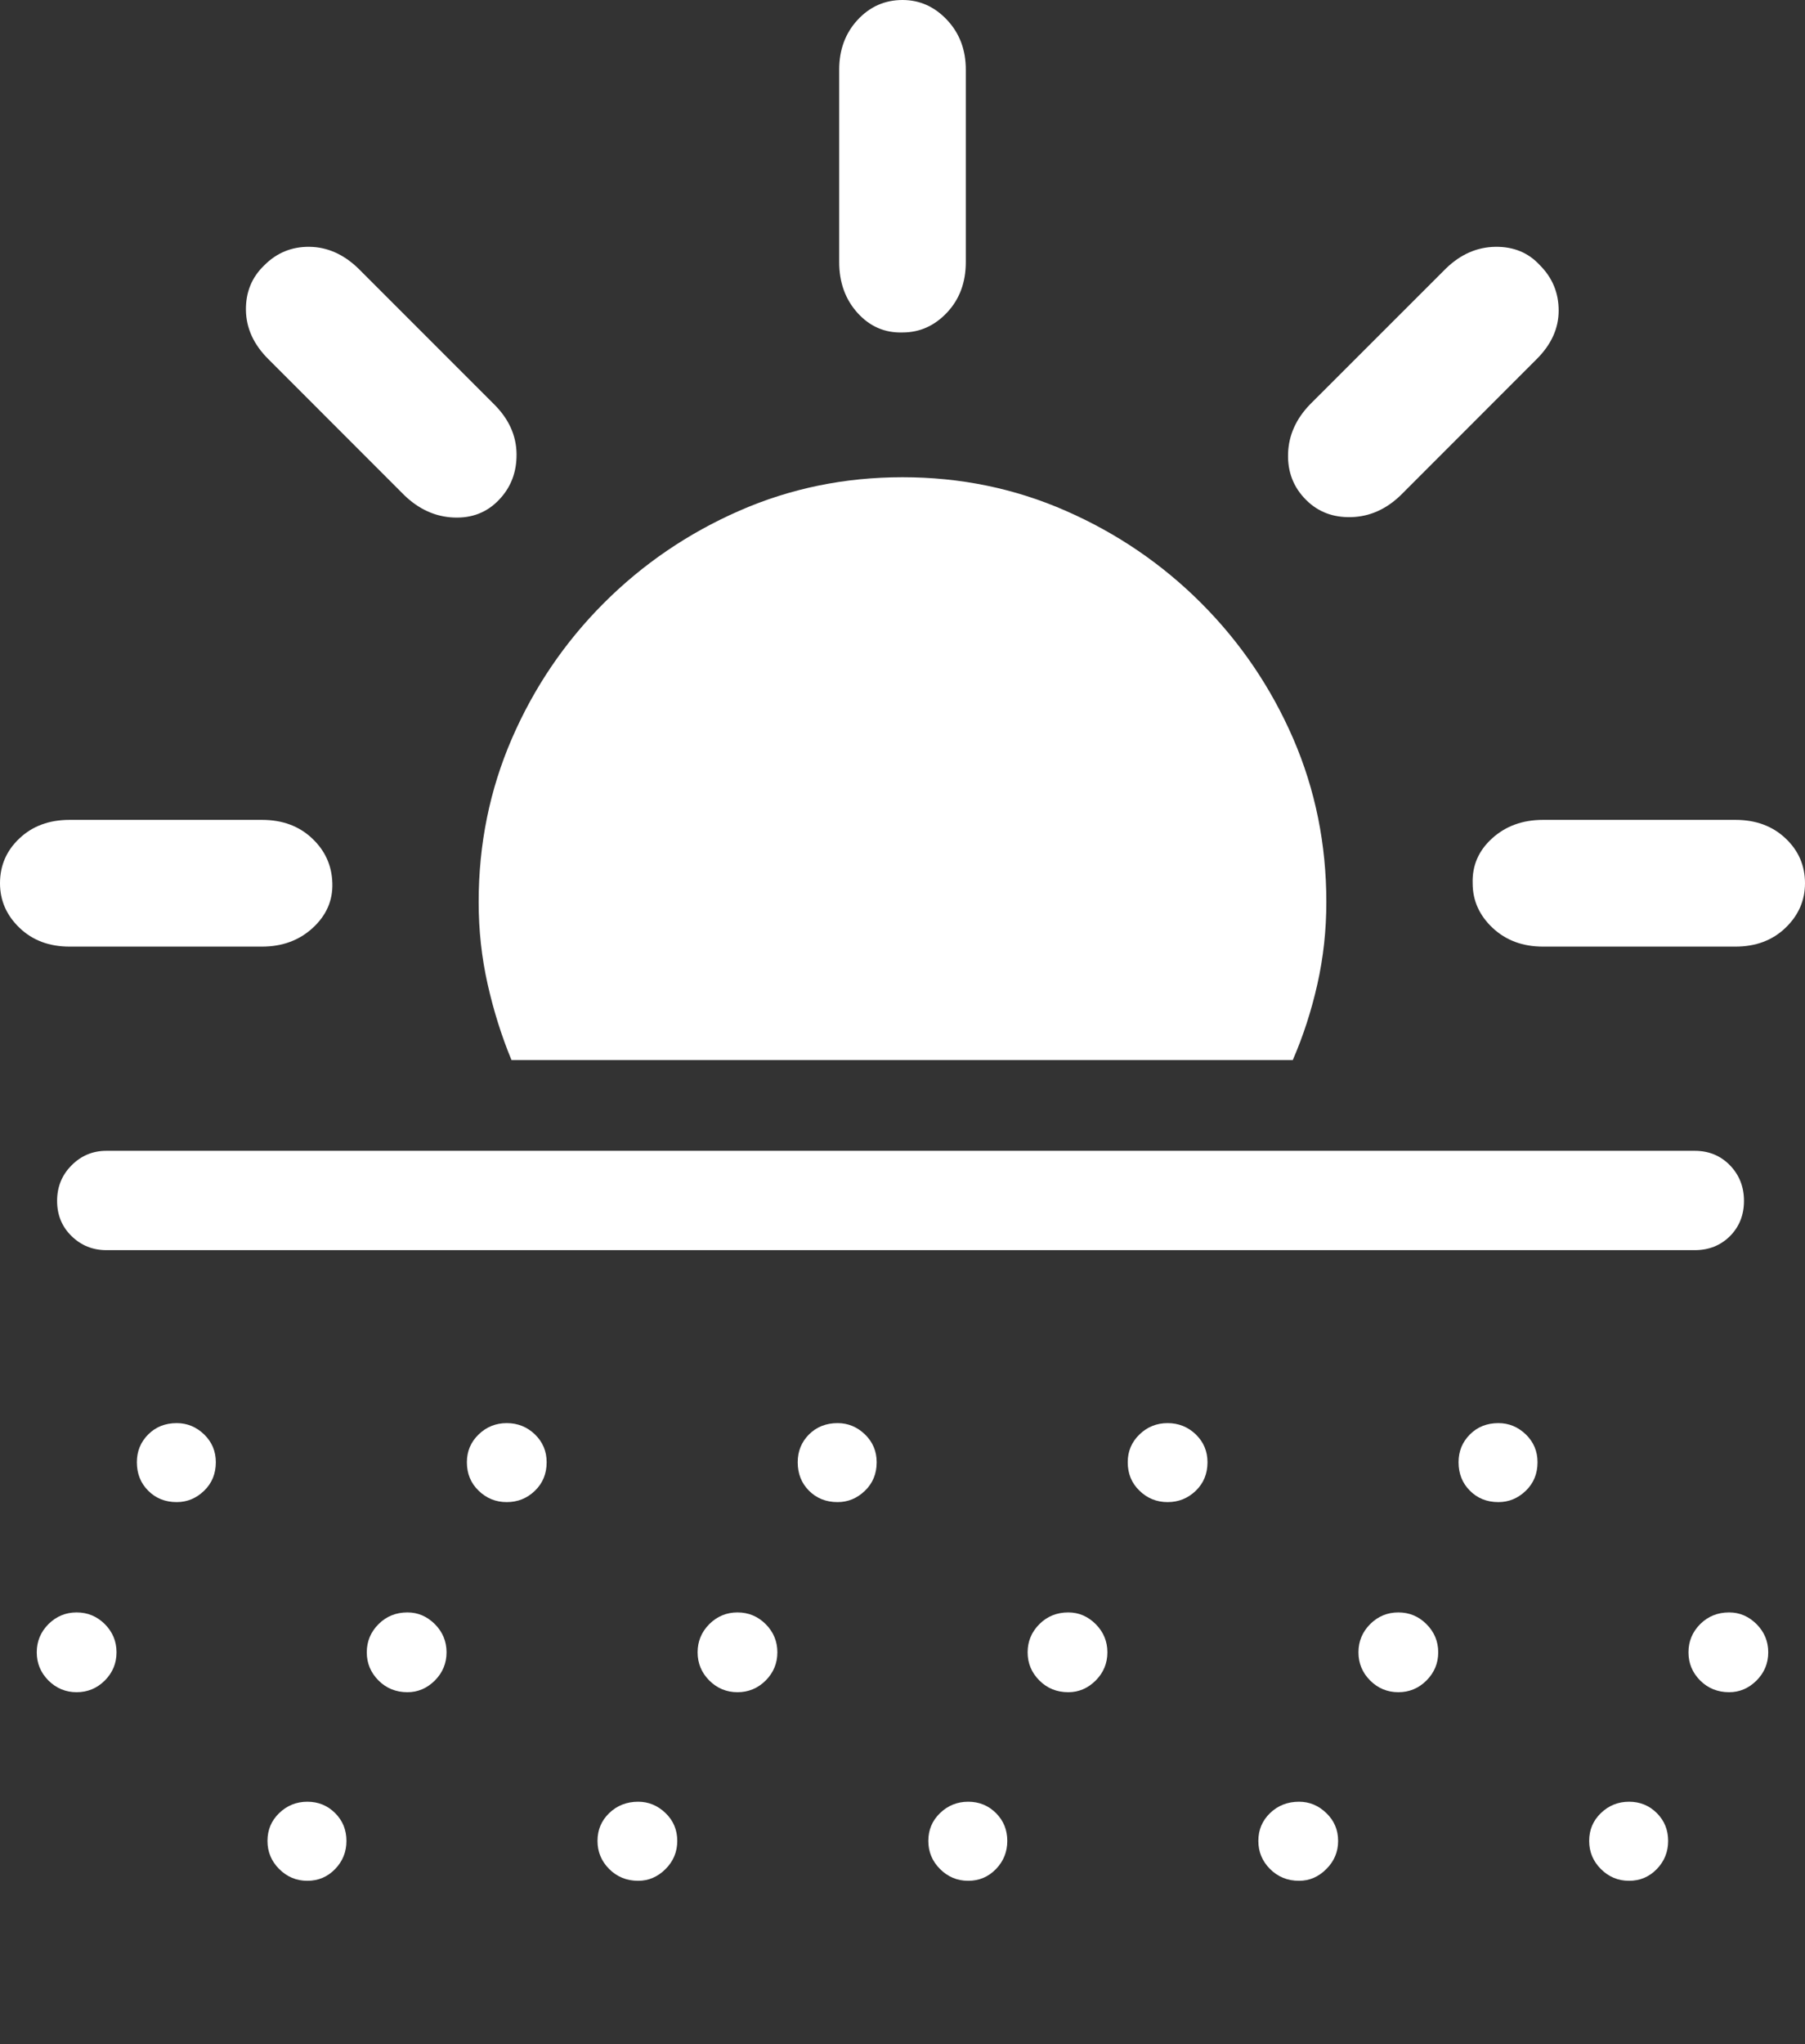 <?xml version="1.0" encoding="UTF-8"?>
<!--Generator: Apple Native CoreSVG 175.5-->
<!DOCTYPE svg
PUBLIC "-//W3C//DTD SVG 1.1//EN"
       "http://www.w3.org/Graphics/SVG/1.1/DTD/svg11.dtd">
<svg version="1.1" xmlns="http://www.w3.org/2000/svg" xmlns:xlink="http://www.w3.org/1999/xlink" width="22.539" height="25.518">
 <rect width="100%" height="100%" fill="#333333" stroke="none"/>
 <g>
  <rect height="25.518" opacity="0" width="22.539" x="0" y="0"/>
  <path d="M16.562 11.26Q16.562 10.176 16.148 9.219Q15.732 8.262 15 7.529Q14.268 6.797 13.31 6.377Q12.354 5.957 11.27 5.957Q10.185 5.957 9.229 6.377Q8.271 6.797 7.539 7.529Q6.807 8.262 6.392 9.219Q5.977 10.176 5.977 11.26Q5.977 11.787 6.089 12.285Q6.201 12.783 6.387 13.232L16.143 13.232Q16.338 12.783 16.45 12.285Q16.562 11.787 16.562 11.26ZM0.869 11.816L3.271 11.816Q3.652 11.816 3.906 11.582Q4.16 11.348 4.15 11.025Q4.141 10.693 3.896 10.464Q3.652 10.234 3.271 10.234L0.869 10.234Q0.488 10.234 0.244 10.464Q0 10.693 0 11.025Q0 11.348 0.244 11.582Q0.488 11.816 0.869 11.816ZM6.23 6.24Q6.455 6.006 6.45 5.664Q6.445 5.322 6.172 5.049L4.473 3.35Q4.199 3.086 3.867 3.081Q3.535 3.076 3.301 3.311Q3.066 3.535 3.071 3.872Q3.076 4.209 3.35 4.482L5.049 6.182Q5.322 6.445 5.664 6.46Q6.006 6.475 6.23 6.24ZM11.27 4.15Q11.592 4.15 11.826 3.901Q12.06 3.652 12.06 3.271L12.06 0.869Q12.06 0.498 11.826 0.249Q11.592 0 11.27 0Q10.938 0 10.708 0.249Q10.479 0.498 10.479 0.869L10.479 3.271Q10.479 3.652 10.708 3.906Q10.938 4.16 11.27 4.15ZM16.309 6.24Q16.533 6.465 16.875 6.455Q17.217 6.445 17.49 6.182L19.189 4.482Q19.463 4.209 19.463 3.877Q19.463 3.545 19.229 3.311Q19.014 3.076 18.672 3.081Q18.33 3.086 18.057 3.35L16.357 5.049Q16.094 5.322 16.084 5.664Q16.074 6.006 16.309 6.24ZM19.268 11.816L21.67 11.816Q22.051 11.816 22.295 11.582Q22.539 11.348 22.539 11.025Q22.539 10.693 22.295 10.464Q22.051 10.234 21.67 10.234L19.268 10.234Q18.887 10.234 18.633 10.464Q18.379 10.693 18.389 11.025Q18.389 11.348 18.638 11.582Q18.887 11.816 19.268 11.816Z" fill="#ffffff"/>
  <path d="M1.328 15.605L21.162 15.605Q21.426 15.605 21.602 15.43Q21.777 15.254 21.777 14.99Q21.777 14.727 21.602 14.546Q21.426 14.365 21.162 14.365L1.328 14.365Q1.074 14.365 0.894 14.546Q0.713 14.727 0.713 14.99Q0.713 15.254 0.894 15.43Q1.074 15.605 1.328 15.605ZM2.207 18.75Q2.402 18.75 2.549 18.608Q2.695 18.467 2.695 18.252Q2.695 18.047 2.549 17.905Q2.402 17.764 2.207 17.764Q1.992 17.764 1.851 17.905Q1.709 18.047 1.709 18.252Q1.709 18.467 1.851 18.608Q1.992 18.75 2.207 18.75ZM6.328 18.75Q6.533 18.75 6.68 18.608Q6.826 18.467 6.826 18.252Q6.826 18.047 6.68 17.905Q6.533 17.764 6.328 17.764Q6.123 17.764 5.977 17.905Q5.83 18.047 5.83 18.252Q5.83 18.467 5.977 18.608Q6.123 18.75 6.328 18.75ZM10.459 18.75Q10.654 18.75 10.801 18.608Q10.947 18.467 10.947 18.252Q10.947 18.047 10.801 17.905Q10.654 17.764 10.459 17.764Q10.244 17.764 10.102 17.905Q9.961 18.047 9.961 18.252Q9.961 18.467 10.102 18.608Q10.244 18.75 10.459 18.75ZM14.58 18.75Q14.785 18.75 14.932 18.608Q15.078 18.467 15.078 18.252Q15.078 18.047 14.932 17.905Q14.785 17.764 14.58 17.764Q14.375 17.764 14.229 17.905Q14.082 18.047 14.082 18.252Q14.082 18.467 14.229 18.608Q14.375 18.75 14.58 18.75ZM18.711 18.75Q18.906 18.75 19.053 18.608Q19.199 18.467 19.199 18.252Q19.199 18.047 19.053 17.905Q18.906 17.764 18.711 17.764Q18.496 17.764 18.355 17.905Q18.213 18.047 18.213 18.252Q18.213 18.467 18.355 18.608Q18.496 18.75 18.711 18.75ZM0.957 21.123Q1.162 21.123 1.309 20.977Q1.455 20.83 1.455 20.625Q1.455 20.42 1.309 20.273Q1.162 20.127 0.957 20.127Q0.752 20.127 0.605 20.273Q0.459 20.42 0.459 20.625Q0.459 20.83 0.605 20.977Q0.752 21.123 0.957 21.123ZM5.088 21.123Q5.283 21.123 5.43 20.977Q5.576 20.83 5.576 20.625Q5.576 20.42 5.43 20.273Q5.283 20.127 5.088 20.127Q4.873 20.127 4.727 20.273Q4.58 20.42 4.58 20.625Q4.58 20.83 4.727 20.977Q4.873 21.123 5.088 21.123ZM9.209 21.123Q9.414 21.123 9.561 20.977Q9.707 20.83 9.707 20.625Q9.707 20.42 9.561 20.273Q9.414 20.127 9.209 20.127Q9.004 20.127 8.857 20.273Q8.711 20.42 8.711 20.625Q8.711 20.83 8.857 20.977Q9.004 21.123 9.209 21.123ZM13.34 21.123Q13.535 21.123 13.682 20.977Q13.828 20.83 13.828 20.625Q13.828 20.42 13.682 20.273Q13.535 20.127 13.34 20.127Q13.125 20.127 12.979 20.273Q12.832 20.42 12.832 20.625Q12.832 20.83 12.979 20.977Q13.125 21.123 13.34 21.123ZM17.461 21.123Q17.666 21.123 17.812 20.977Q17.959 20.83 17.959 20.625Q17.959 20.42 17.812 20.273Q17.666 20.127 17.461 20.127Q17.256 20.127 17.109 20.273Q16.963 20.42 16.963 20.625Q16.963 20.83 17.109 20.977Q17.256 21.123 17.461 21.123ZM21.592 21.123Q21.787 21.123 21.934 20.977Q22.08 20.83 22.08 20.625Q22.08 20.42 21.934 20.273Q21.787 20.127 21.592 20.127Q21.377 20.127 21.23 20.273Q21.084 20.42 21.084 20.625Q21.084 20.83 21.23 20.977Q21.377 21.123 21.592 21.123ZM3.838 23.477Q4.043 23.477 4.185 23.33Q4.326 23.184 4.326 22.979Q4.326 22.773 4.185 22.632Q4.043 22.49 3.838 22.49Q3.633 22.49 3.486 22.632Q3.34 22.773 3.34 22.979Q3.34 23.184 3.486 23.33Q3.633 23.477 3.838 23.477ZM7.969 23.477Q8.164 23.477 8.311 23.33Q8.457 23.184 8.457 22.979Q8.457 22.773 8.311 22.632Q8.164 22.49 7.969 22.49Q7.754 22.49 7.607 22.632Q7.461 22.773 7.461 22.979Q7.461 23.184 7.607 23.33Q7.754 23.477 7.969 23.477ZM12.09 23.477Q12.295 23.477 12.437 23.33Q12.578 23.184 12.578 22.979Q12.578 22.773 12.437 22.632Q12.295 22.49 12.09 22.49Q11.885 22.49 11.738 22.632Q11.592 22.773 11.592 22.979Q11.592 23.184 11.738 23.33Q11.885 23.477 12.09 23.477ZM16.221 23.477Q16.416 23.477 16.562 23.33Q16.709 23.184 16.709 22.979Q16.709 22.773 16.562 22.632Q16.416 22.49 16.221 22.49Q16.006 22.49 15.859 22.632Q15.713 22.773 15.713 22.979Q15.713 23.184 15.859 23.33Q16.006 23.477 16.221 23.477ZM20.342 23.477Q20.547 23.477 20.689 23.33Q20.83 23.184 20.83 22.979Q20.83 22.773 20.689 22.632Q20.547 22.49 20.342 22.49Q20.137 22.49 19.99 22.632Q19.844 22.773 19.844 22.979Q19.844 23.184 19.99 23.33Q20.137 23.477 20.342 23.477Z" fill="#ffffff"/>
 </g>
</svg>
